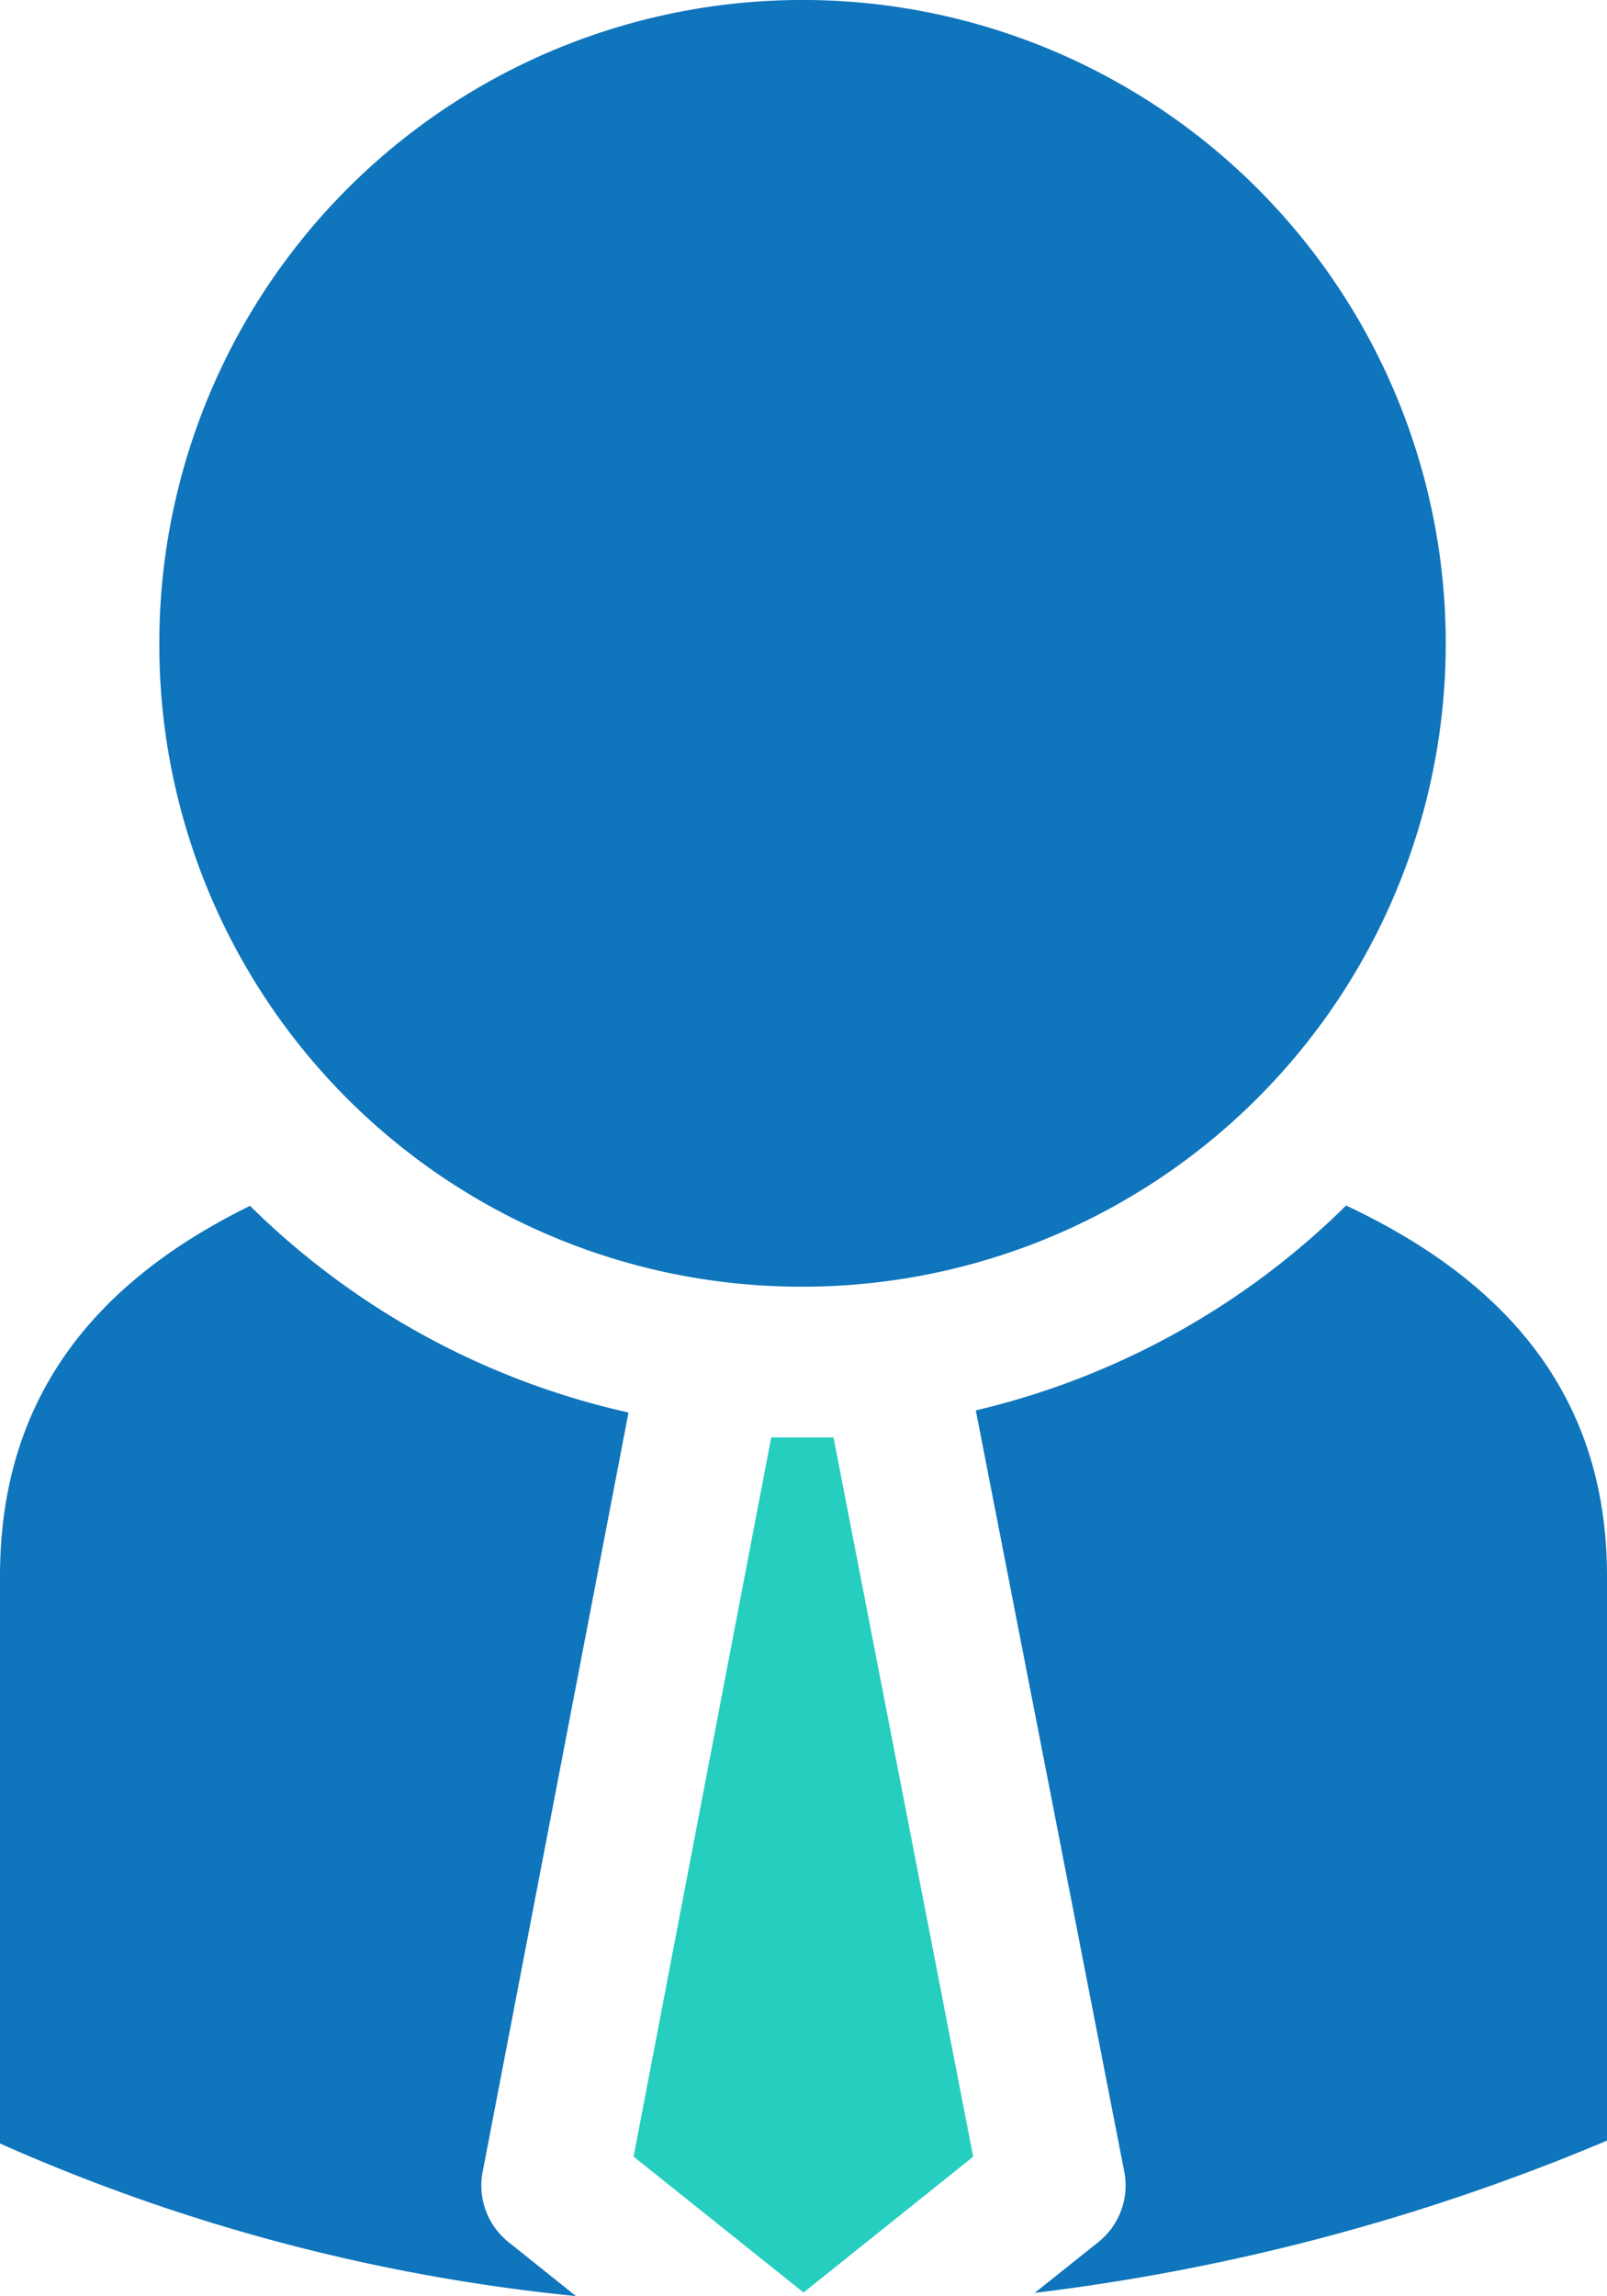 <svg id="Icon_3" data-name="Icon 3" xmlns="http://www.w3.org/2000/svg" width="34.758" height="49.647" viewBox="0 0 34.758 49.647">
  <g id="Group_328" data-name="Group 328" transform="translate(0 0)">
    <path id="Path_379" data-name="Path 379" d="M27.386,52.384A16.884,16.884,0,0,1,19.2,47.915c-3.619,1.776-5.408,4.4-5.408,8.01V68.19a40.512,40.512,0,0,0,12.457,3.3l-1.457-1.166a1.563,1.563,0,0,1-.557-1.538Z" transform="translate(-13.792 -21.84)" fill="#0f75bc"/>
    <path id="Path_380" data-name="Path 380" d="M33.834,28.556A13.912,13.912,0,1,0,20.028,14.644,13.881,13.881,0,0,0,33.834,28.556Z" transform="translate(-16.582 -0.733)" fill="#0f75bc"/>
    <path id="Path_381" data-name="Path 381" d="M41.567,56.978,38.59,72.529l3.676,2.939,3.669-2.937L42.914,56.978Z" transform="translate(-24.886 -25.895)" fill="#26cec0"/>
    <path id="Path_382" data-name="Path 382" d="M59.992,47.9a16.9,16.9,0,0,1-8.009,4.43L55.19,68.771a1.568,1.568,0,0,1-.554,1.542l-1.379,1.1a46.035,46.035,0,0,0,12.378-3.293V55.916C65.635,52.3,63.769,49.674,59.992,47.9Z" transform="translate(-30.877 -21.832)" fill="#0f75bc"/>
  </g>
</svg>
